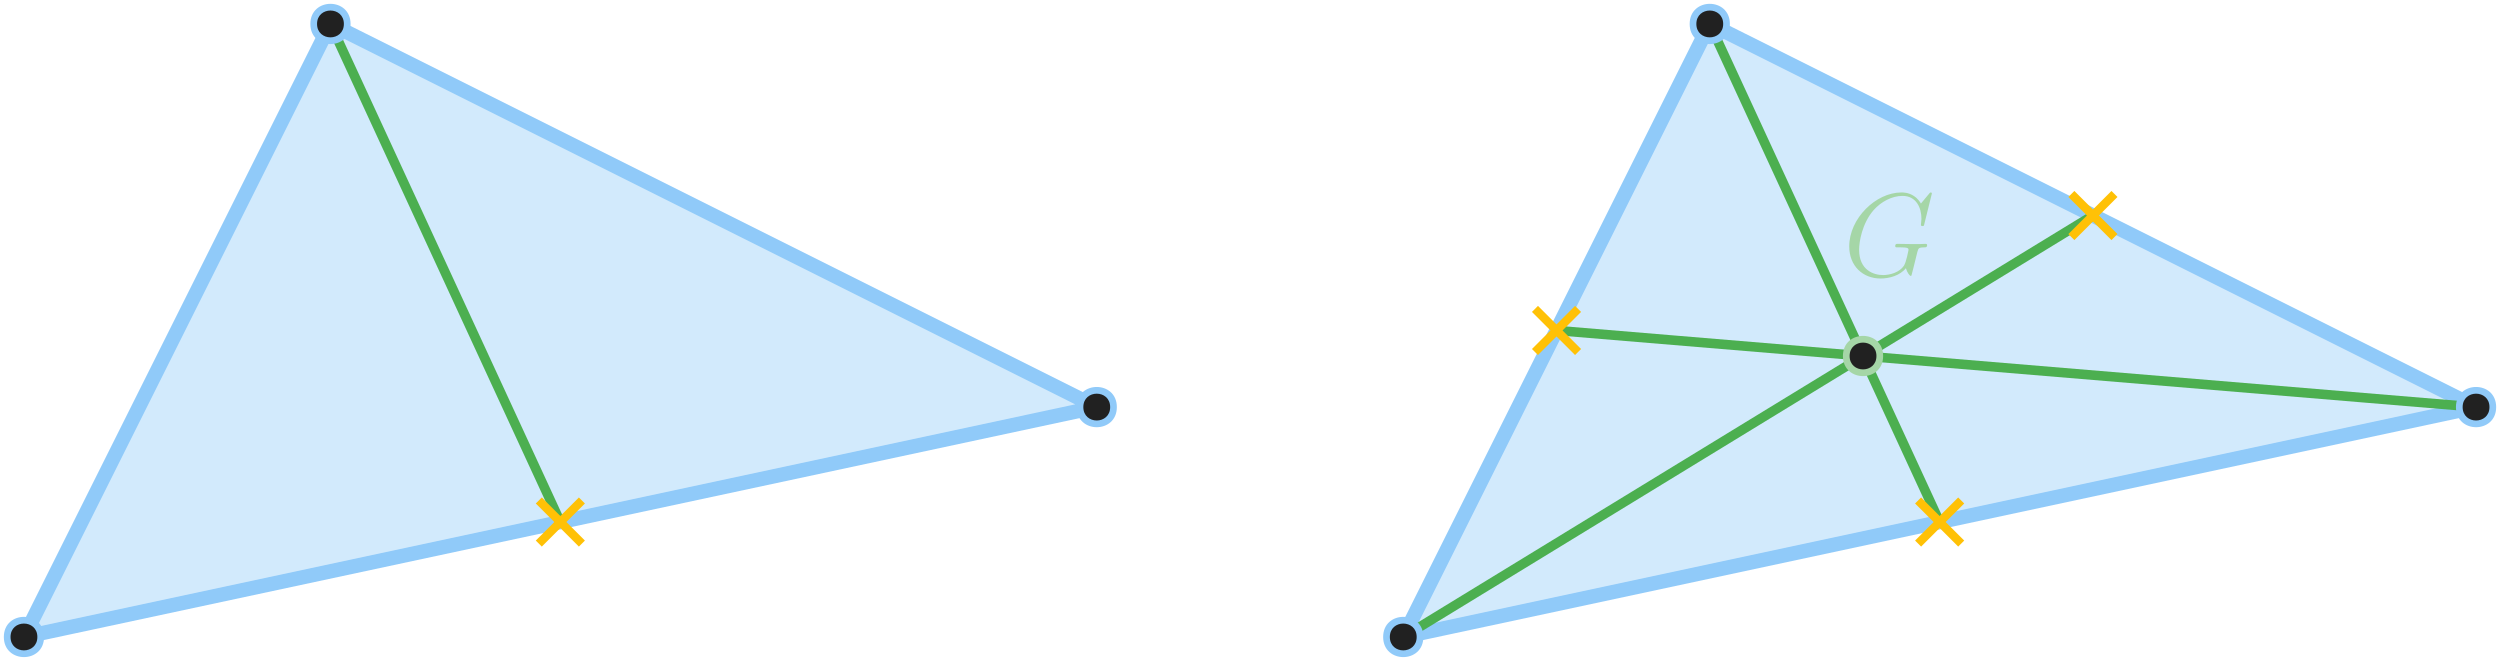 <?xml version="1.0" encoding="UTF-8"?>
<svg xmlns="http://www.w3.org/2000/svg" xmlns:xlink="http://www.w3.org/1999/xlink" width="522pt" height="138pt" viewBox="0 0 522 138" version="1.1">
<defs>
<g>
<symbol overflow="visible" id="glyph0-0">
<path style="stroke:none;" d=""/>
</symbol>
<symbol overflow="visible" id="glyph0-1">
<path style="stroke:none;" d="M 18.484 -17.219 C 18.484 -17.453 18.312 -17.453 18.266 -17.453 C 18.219 -17.453 18.109 -17.453 17.922 -17.203 L 16.203 -15.141 C 16.078 -15.344 15.594 -16.203 14.625 -16.781 C 13.562 -17.453 12.484 -17.453 12.125 -17.453 C 6.812 -17.453 1.234 -12.047 1.234 -6.188 C 1.234 -2.109 4.062 0.516 7.781 0.516 C 9.562 0.516 11.828 -0.078 13.062 -1.641 C 13.328 -0.688 13.875 -0.031 14.047 -0.031 C 14.172 -0.031 14.203 -0.094 14.219 -0.094 C 14.25 -0.156 14.453 -1.016 14.578 -1.469 L 14.969 -3.047 C 15.172 -3.859 15.266 -4.219 15.438 -4.953 C 15.688 -5.891 15.734 -5.969 17.094 -6 C 17.203 -6 17.5 -6 17.5 -6.469 C 17.5 -6.719 17.25 -6.719 17.172 -6.719 C 16.75 -6.719 16.281 -6.672 15.828 -6.672 L 14.5 -6.672 C 13.453 -6.672 12.359 -6.719 11.344 -6.719 C 11.125 -6.719 10.828 -6.719 10.828 -6.266 C 10.828 -6.016 11.031 -6.016 11.031 -6 L 11.641 -6 C 13.609 -6 13.609 -5.797 13.609 -5.422 C 13.609 -5.406 13.141 -2.906 12.656 -2.156 C 11.719 -0.766 9.766 -0.203 8.297 -0.203 C 6.391 -0.203 3.297 -1.188 3.297 -5.484 C 3.297 -7.141 3.891 -10.922 6.297 -13.734 C 7.859 -15.516 10.156 -16.734 12.344 -16.734 C 15.266 -16.734 16.312 -14.219 16.312 -11.938 C 16.312 -11.547 16.203 -11 16.203 -10.656 C 16.203 -10.438 16.453 -10.438 16.531 -10.438 C 16.797 -10.438 16.828 -10.453 16.922 -10.906 Z M 18.484 -17.219 "/>
</symbol>
</g>
</defs>
<g id="surface8867">
<path style="fill-rule:evenodd;fill:rgb(12.9%,58.8%,95.3%);fill-opacity:0.2;stroke-width:3;stroke-linecap:butt;stroke-linejoin:round;stroke:rgb(56.5%,79.2%,97.6%);stroke-opacity:1;stroke-miterlimit:10;" d="M 112 768 L 48 640 L 272 688 Z M 112 768 " transform="matrix(1,0,0,-1,-43,773)"/>
<path style="fill:none;stroke-width:2;stroke-linecap:butt;stroke-linejoin:round;stroke:rgb(29.8%,68.6%,31.4%);stroke-opacity:1;stroke-miterlimit:10;" d="M 112 768 L 160 664 " transform="matrix(1,0,0,-1,-43,773)"/>
<path style=" stroke:none;fill-rule:evenodd;fill:rgb(12.9%,12.9%,12.9%);fill-opacity:1;" d="M 72.5 5 C 72.5 0.332 65.5 0.332 65.5 5 C 65.5 9.668 72.5 9.668 72.5 5 Z M 72.5 5 "/>
<path style=" stroke:none;fill-rule:evenodd;fill:rgb(56.5%,79.2%,97.6%);fill-opacity:1;" d="M 73.199 5 C 73.199 -0.602 64.801 -0.602 64.801 5 C 64.801 10.602 73.199 10.602 73.199 5 Z M 71.801 5 C 71.801 1.266 66.199 1.266 66.199 5 C 66.199 8.734 71.801 8.734 71.801 5 Z M 71.801 5 "/>
<path style=" stroke:none;fill-rule:evenodd;fill:rgb(12.9%,12.9%,12.9%);fill-opacity:1;" d="M 8.5 133 C 8.5 128.332 1.5 128.332 1.5 133 C 1.5 137.668 8.5 137.668 8.5 133 Z M 8.5 133 "/>
<path style=" stroke:none;fill-rule:evenodd;fill:rgb(56.5%,79.2%,97.6%);fill-opacity:1;" d="M 9.199 133 C 9.199 127.398 0.801 127.398 0.801 133 C 0.801 138.602 9.199 138.602 9.199 133 Z M 7.801 133 C 7.801 129.266 2.199 129.266 2.199 133 C 2.199 136.734 7.801 136.734 7.801 133 Z M 7.801 133 "/>
<path style=" stroke:none;fill-rule:evenodd;fill:rgb(12.9%,12.9%,12.9%);fill-opacity:1;" d="M 232.5 85 C 232.5 80.332 225.5 80.332 225.5 85 C 225.5 89.668 232.5 89.668 232.5 85 Z M 232.5 85 "/>
<path style=" stroke:none;fill-rule:evenodd;fill:rgb(56.5%,79.2%,97.6%);fill-opacity:1;" d="M 233.199 85 C 233.199 79.398 224.801 79.398 224.801 85 C 224.801 90.602 233.199 90.602 233.199 85 Z M 231.801 85 C 231.801 81.266 226.199 81.266 226.199 85 C 226.199 88.734 231.801 88.734 231.801 85 Z M 231.801 85 "/>
<path style="fill-rule:evenodd;fill:rgb(12.9%,58.8%,95.3%);fill-opacity:0.2;stroke-width:3;stroke-linecap:butt;stroke-linejoin:round;stroke:rgb(56.5%,79.2%,97.6%);stroke-opacity:1;stroke-miterlimit:10;" d="M 400 768 L 336 640 L 560 688 Z M 400 768 " transform="matrix(1,0,0,-1,-43,773)"/>
<g style="fill:rgb(64.7%,83.9%,65.5%);fill-opacity:1;">
  <use xlink:href="#glyph0-1" x="384.887" y="57.637"/>
</g>
<path style=" stroke:none;fill-rule:evenodd;fill:rgb(100%,75.7%,2.7%);fill-opacity:1;" d="M 113.129 114.129 L 122.129 105.129 L 120.871 103.871 L 111.871 112.871 Z M 113.129 114.129 "/>
<path style=" stroke:none;fill-rule:evenodd;fill:rgb(100%,75.7%,2.7%);fill-opacity:1;" d="M 113.129 103.871 L 122.129 112.871 L 120.871 114.129 L 111.871 105.129 Z M 113.129 103.871 "/>
<path style="fill:none;stroke-width:2;stroke-linecap:butt;stroke-linejoin:round;stroke:rgb(29.8%,68.6%,31.4%);stroke-opacity:1;stroke-miterlimit:10;" d="M 400 768 L 448 664 " transform="matrix(1,0,0,-1,-43,773)"/>
<path style="fill:none;stroke-width:2;stroke-linecap:butt;stroke-linejoin:round;stroke:rgb(29.8%,68.6%,31.4%);stroke-opacity:1;stroke-miterlimit:10;" d="M 336 640 L 480 728 " transform="matrix(1,0,0,-1,-43,773)"/>
<path style="fill:none;stroke-width:2;stroke-linecap:butt;stroke-linejoin:round;stroke:rgb(29.8%,68.6%,31.4%);stroke-opacity:1;stroke-miterlimit:10;" d="M 560 688 L 368 704 " transform="matrix(1,0,0,-1,-43,773)"/>
<path style=" stroke:none;fill-rule:evenodd;fill:rgb(12.9%,12.9%,12.9%);fill-opacity:1;" d="M 360.5 5 C 360.5 0.332 353.5 0.332 353.5 5 C 353.5 9.668 360.5 9.668 360.5 5 Z M 360.5 5 "/>
<path style=" stroke:none;fill-rule:evenodd;fill:rgb(56.5%,79.2%,97.6%);fill-opacity:1;" d="M 361.199 5 C 361.199 -0.602 352.801 -0.602 352.801 5 C 352.801 10.602 361.199 10.602 361.199 5 Z M 359.801 5 C 359.801 1.266 354.199 1.266 354.199 5 C 354.199 8.734 359.801 8.734 359.801 5 Z M 359.801 5 "/>
<path style=" stroke:none;fill-rule:evenodd;fill:rgb(100%,75.7%,2.7%);fill-opacity:1;" d="M 321.129 74.129 L 330.129 65.129 L 328.871 63.871 L 319.871 72.871 Z M 321.129 74.129 "/>
<path style=" stroke:none;fill-rule:evenodd;fill:rgb(100%,75.7%,2.7%);fill-opacity:1;" d="M 321.129 63.871 L 330.129 72.871 L 328.871 74.129 L 319.871 65.129 Z M 321.129 63.871 "/>
<path style=" stroke:none;fill-rule:evenodd;fill:rgb(100%,75.7%,2.7%);fill-opacity:1;" d="M 433.129 50.129 L 442.129 41.129 L 440.871 39.871 L 431.871 48.871 Z M 433.129 50.129 "/>
<path style=" stroke:none;fill-rule:evenodd;fill:rgb(100%,75.7%,2.7%);fill-opacity:1;" d="M 433.129 39.871 L 442.129 48.871 L 440.871 50.129 L 431.871 41.129 Z M 433.129 39.871 "/>
<path style=" stroke:none;fill-rule:evenodd;fill:rgb(12.9%,12.9%,12.9%);fill-opacity:1;" d="M 296.5 133 C 296.5 128.332 289.5 128.332 289.5 133 C 289.5 137.668 296.5 137.668 296.5 133 Z M 296.5 133 "/>
<path style=" stroke:none;fill-rule:evenodd;fill:rgb(56.5%,79.2%,97.6%);fill-opacity:1;" d="M 297.199 133 C 297.199 127.398 288.801 127.398 288.801 133 C 288.801 138.602 297.199 138.602 297.199 133 Z M 295.801 133 C 295.801 129.266 290.199 129.266 290.199 133 C 290.199 136.734 295.801 136.734 295.801 133 Z M 295.801 133 "/>
<path style=" stroke:none;fill-rule:evenodd;fill:rgb(100%,75.7%,2.7%);fill-opacity:1;" d="M 401.129 114.129 L 410.129 105.129 L 408.871 103.871 L 399.871 112.871 Z M 401.129 114.129 "/>
<path style=" stroke:none;fill-rule:evenodd;fill:rgb(100%,75.7%,2.7%);fill-opacity:1;" d="M 401.129 103.871 L 410.129 112.871 L 408.871 114.129 L 399.871 105.129 Z M 401.129 103.871 "/>
<path style=" stroke:none;fill-rule:evenodd;fill:rgb(12.9%,12.9%,12.9%);fill-opacity:1;" d="M 520.5 85 C 520.5 80.332 513.5 80.332 513.5 85 C 513.5 89.668 520.5 89.668 520.5 85 Z M 520.5 85 "/>
<path style=" stroke:none;fill-rule:evenodd;fill:rgb(56.5%,79.2%,97.6%);fill-opacity:1;" d="M 521.199 85 C 521.199 79.398 512.801 79.398 512.801 85 C 512.801 90.602 521.199 90.602 521.199 85 Z M 519.801 85 C 519.801 81.266 514.199 81.266 514.199 85 C 514.199 88.734 519.801 88.734 519.801 85 Z M 519.801 85 "/>
<path style=" stroke:none;fill-rule:evenodd;fill:rgb(12.9%,12.9%,12.9%);fill-opacity:1;" d="M 392.5 74.332 C 392.5 69.668 385.5 69.668 385.5 74.332 C 385.5 79 392.5 79 392.5 74.332 Z M 392.5 74.332 "/>
<path style=" stroke:none;fill-rule:evenodd;fill:rgb(64.7%,83.9%,65.5%);fill-opacity:1;" d="M 393.199 74.332 C 393.199 68.734 384.801 68.734 384.801 74.332 C 384.801 79.934 393.199 79.934 393.199 74.332 Z M 391.801 74.332 C 391.801 70.602 386.199 70.602 386.199 74.332 C 386.199 78.066 391.801 78.066 391.801 74.332 Z M 391.801 74.332 "/>
</g>
</svg>
